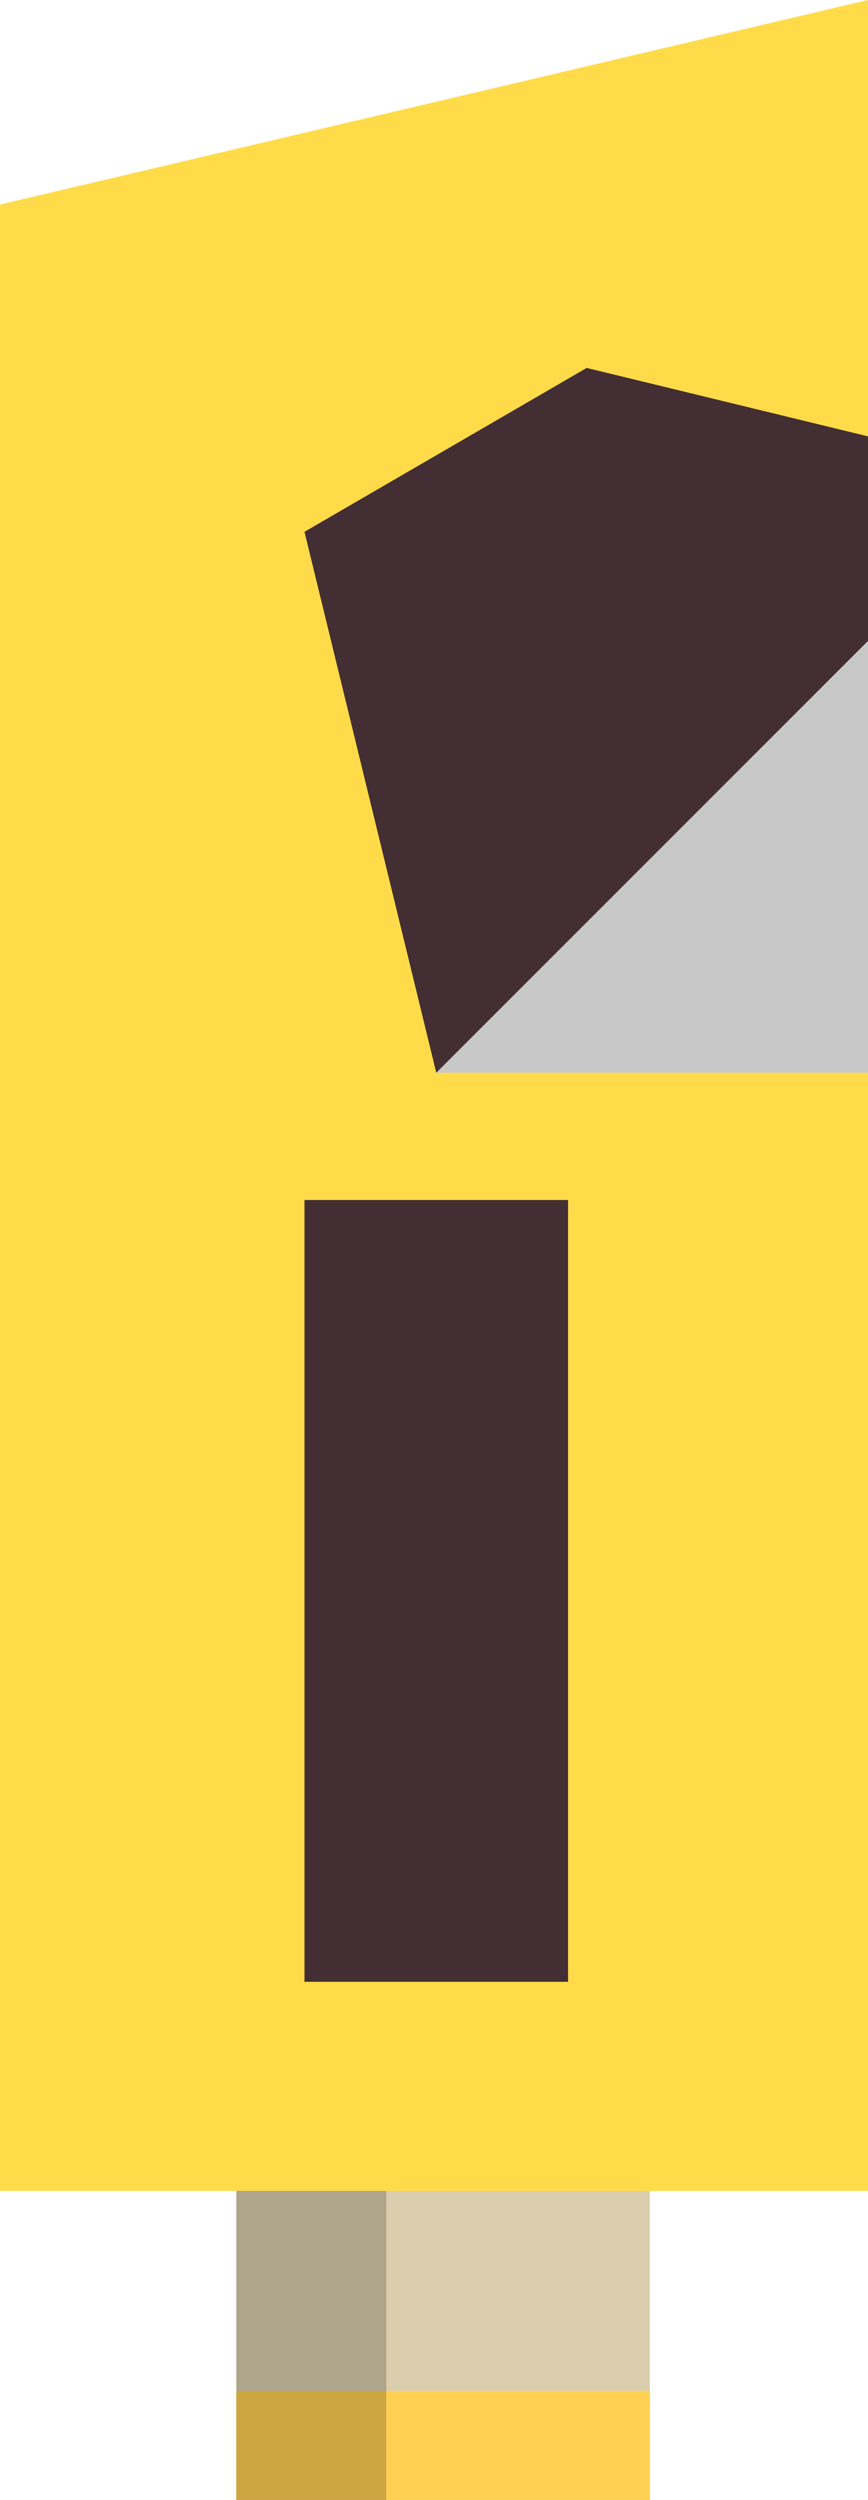 <?xml version="1.0" encoding="utf-8"?>
<!-- Generator: Adobe Illustrator 21.1.0, SVG Export Plug-In . SVG Version: 6.00 Build 0)  -->
<svg version="1.1" id="Calque_1" xmlns="http://www.w3.org/2000/svg" xmlns:xlink="http://www.w3.org/1999/xlink" x="0px" y="0px"
	 viewBox="0 0 19.1 55" style="enable-background:new 0 0 19.1 55;" xml:space="preserve">
<style type="text/css">
	.st0{fill:#DBCEAE;}
	.st1{opacity:0.2;}
	.st2{fill:#FFD051;}
	.st3{fill:#432E33;}
	.st4{fill:#FFDB49;}
	.st5{fill:#C8C8C8;}
</style>
<g>
	<g>
		<rect x="5.2" y="39.8" class="st0" width="5.8" height="15.3"/>
		<rect x="5.2" y="39.8" class="st1" width="5.8" height="15.3"/>
		<rect x="5.2" y="52.6" class="st2" width="5.8" height="2.4"/>
		<rect x="5.2" y="52.6" class="st1" width="5.8" height="2.4"/>
	</g>
	<g>
		<rect x="8.5" y="39.8" class="st0" width="5.8" height="15.3"/>
		<rect x="8.5" y="52.6" class="st2" width="5.8" height="2.4"/>
	</g>
	<rect y="4.5" class="st3" width="19.1" height="19.1"/>
	<polygon class="st4" points="6.7,11.7 9.6,23.6 0,23.6 0,4.5 19.1,4.5 	"/>
	<polygon class="st4" points="0,4.5 19.1,0 19.1,9.6 11.7,7.8 	"/>
	<polygon class="st5" points="19.1,23.6 9.6,23.6 19.1,14.1 	"/>
	<rect y="23.6" class="st4" width="19.1" height="24.6"/>
	<rect x="6.7" y="26.4" class="st3" width="5.8" height="17.2"/>
</g>
</svg>

